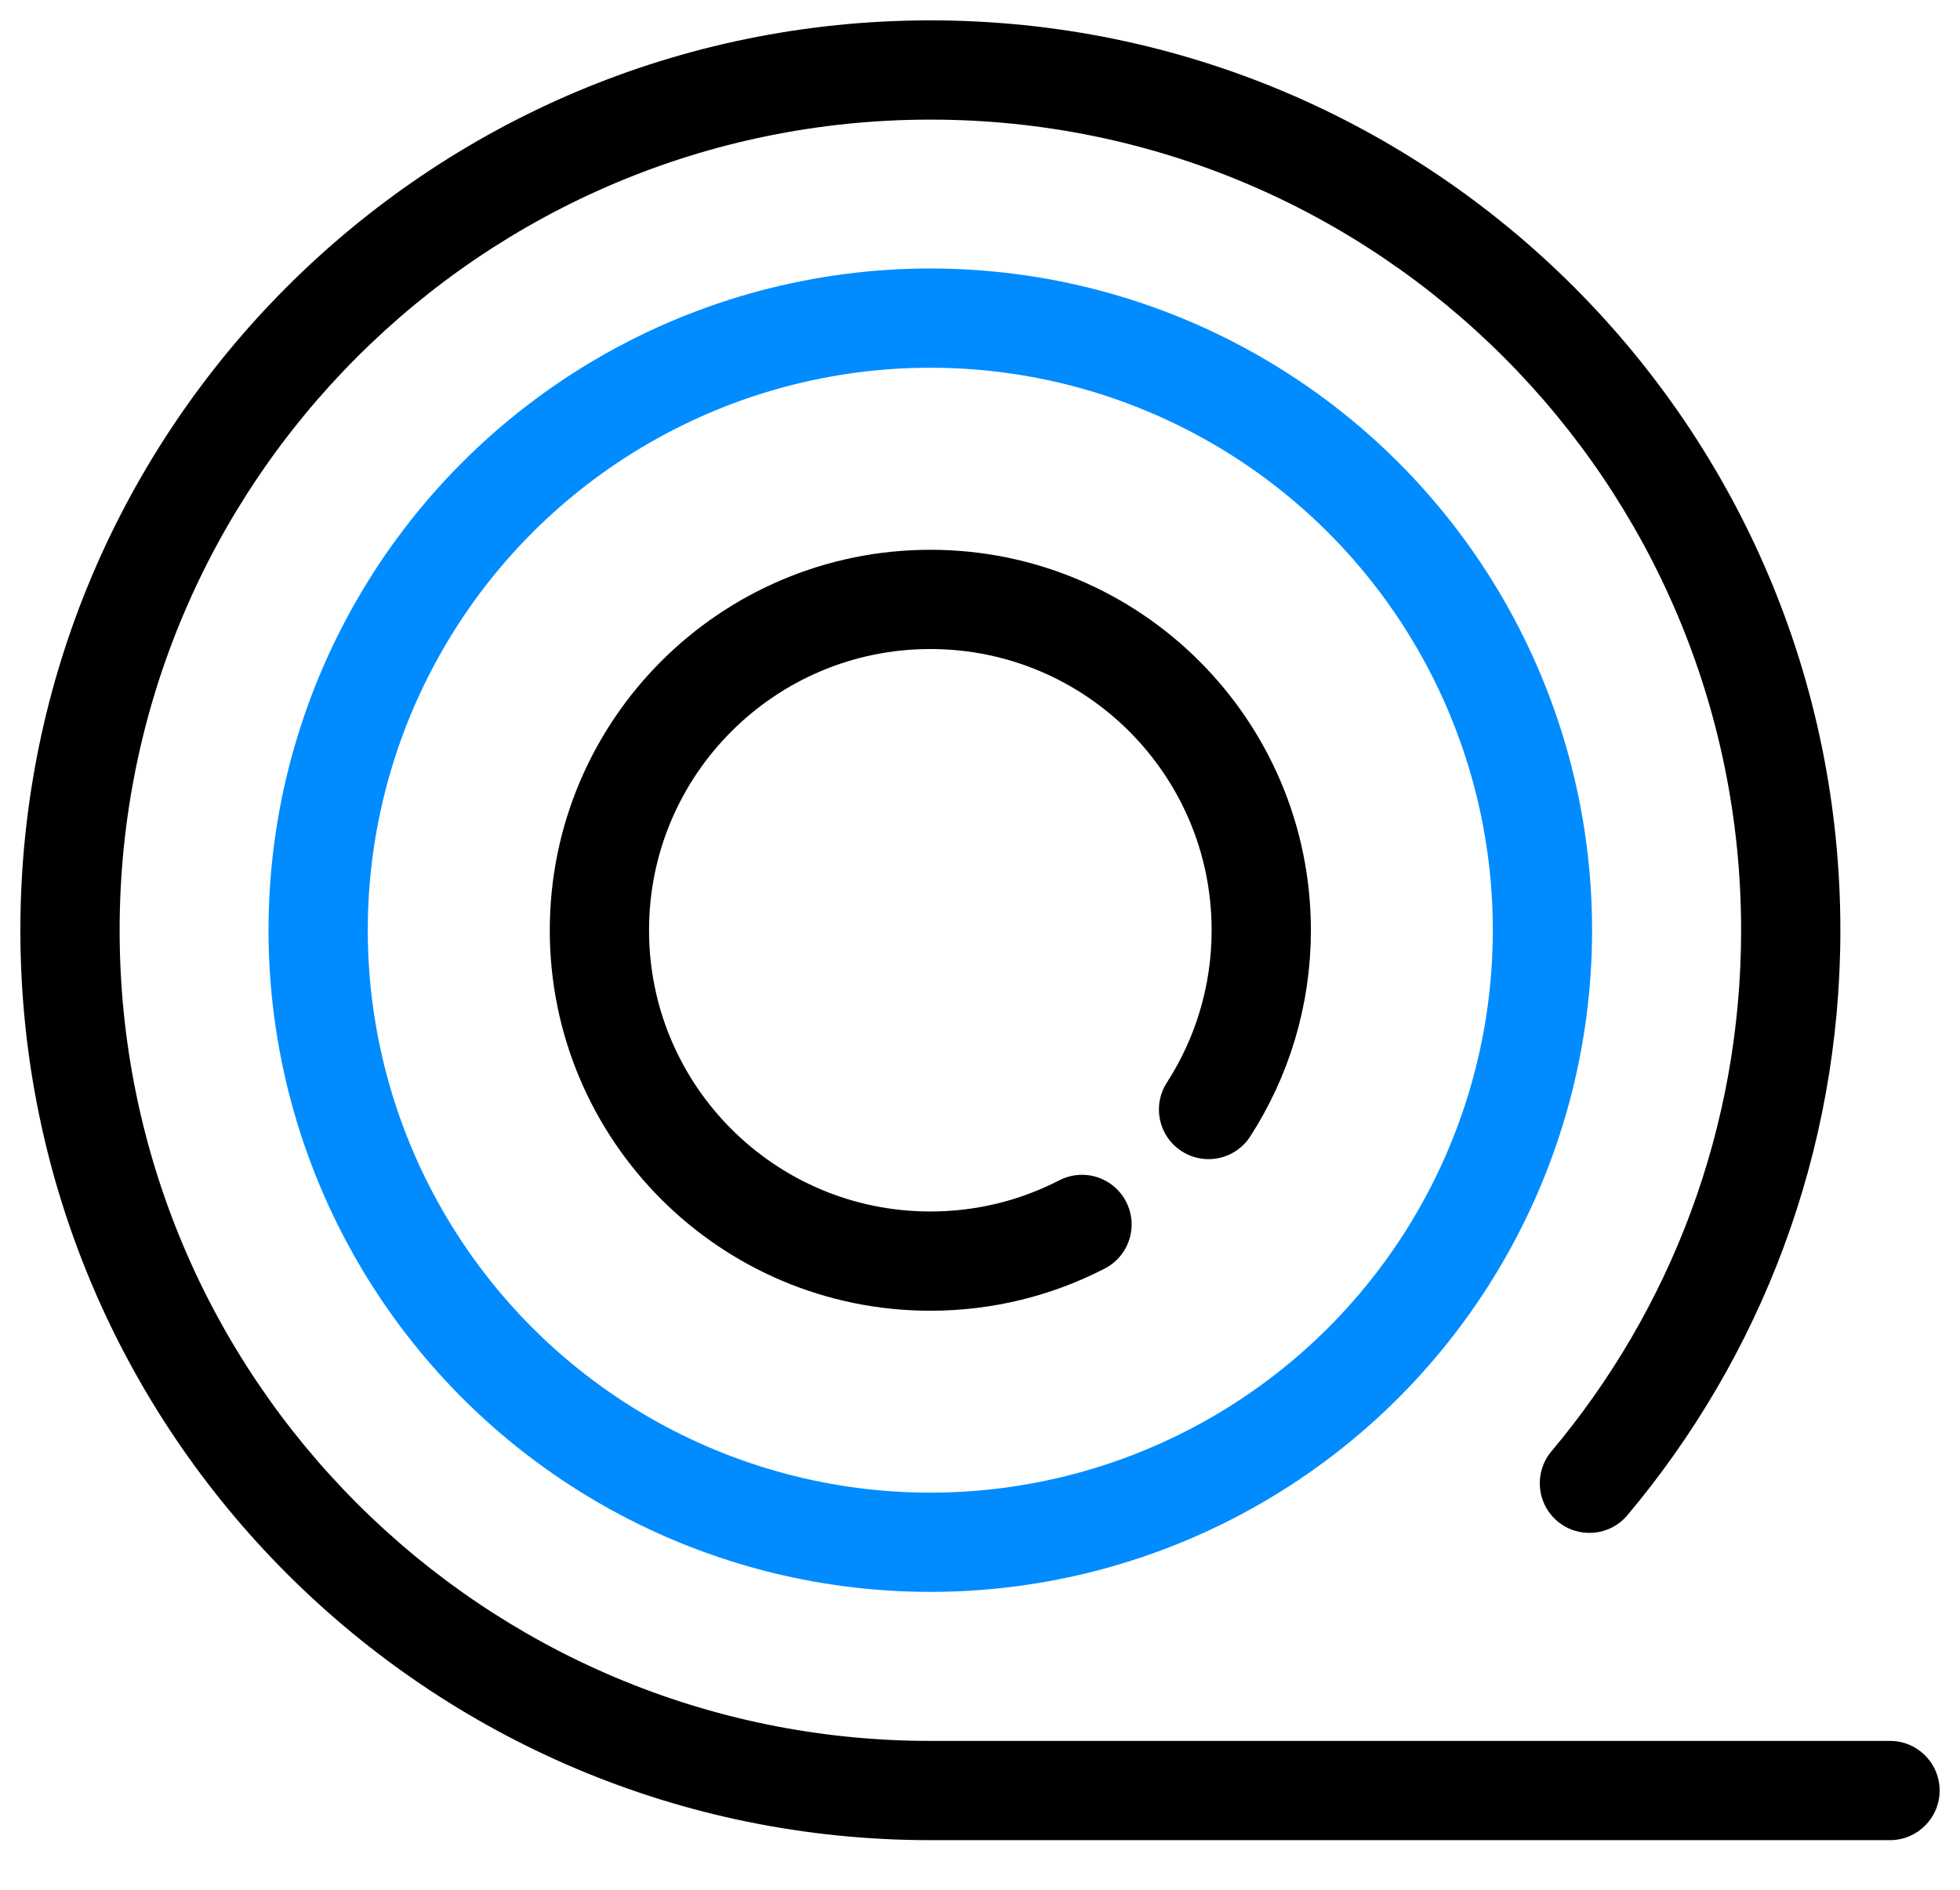 <svg width="28" height="27" viewBox="0 0 28 27" fill="none" xmlns="http://www.w3.org/2000/svg">
<path d="M22.163 20.736C21.911 21.036 21.95 21.483 22.25 21.735C22.55 21.987 22.997 21.948 23.249 21.648L22.163 20.736ZM27 26.291C27.392 26.291 27.709 25.973 27.709 25.582C27.709 25.19 27.392 24.873 27 24.873V26.291ZM13.291 24.873C6.894 24.873 1.709 19.687 1.709 13.291H0.291C0.291 20.471 6.111 26.291 13.291 26.291V24.873ZM1.709 13.291C1.709 6.894 6.894 1.709 13.291 1.709V0.291C6.111 0.291 0.291 6.111 0.291 13.291H1.709ZM13.291 1.709C19.687 1.709 24.873 6.894 24.873 13.291H26.291C26.291 6.111 20.471 0.291 13.291 0.291V1.709ZM24.873 13.291C24.873 16.127 23.855 18.723 22.163 20.736L23.249 21.648C25.147 19.389 26.291 16.473 26.291 13.291H24.873ZM13.291 26.291H27V24.873H13.291V26.291Z" fill="black"/>
<circle cx="13.29" cy="13.29" r="8.745" stroke="#008CFF" stroke-width="1.418"/>
<path d="M15.457 17.494C14.808 17.829 14.072 18.018 13.291 18.018C10.68 18.018 8.563 15.902 8.563 13.291C8.563 10.68 10.68 8.564 13.291 8.564C15.902 8.564 18.018 10.68 18.018 13.291C18.018 14.235 17.741 15.114 17.265 15.852" stroke="black" stroke-width="1.418" stroke-linecap="round"/>
</svg>
